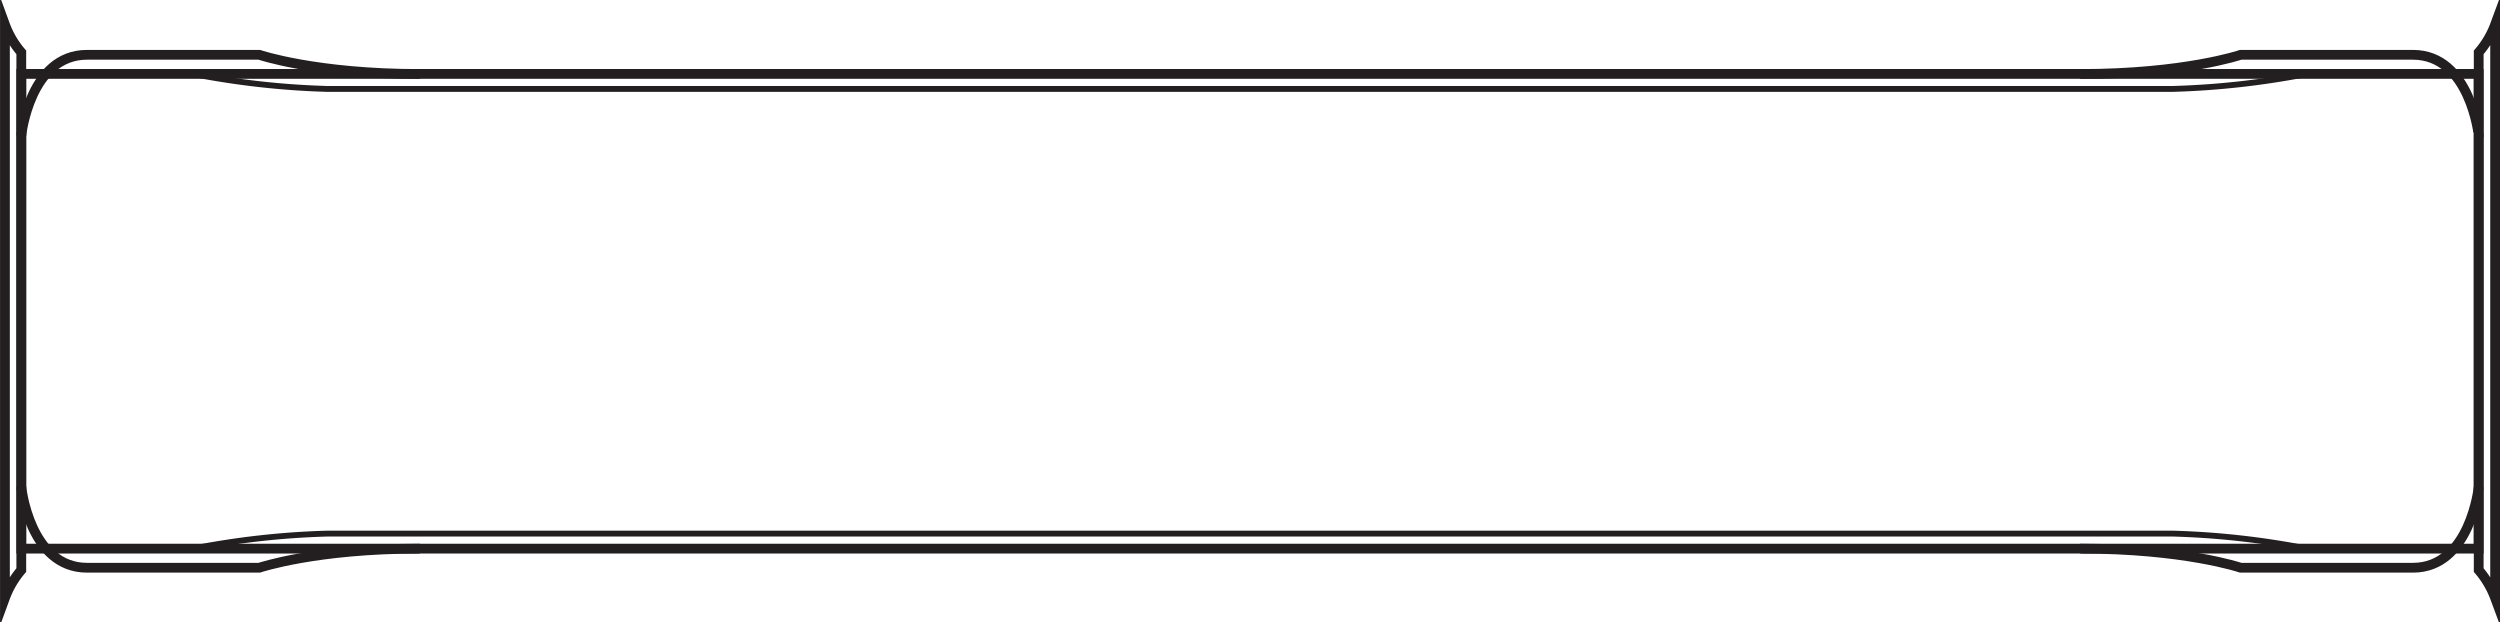 <svg xmlns="http://www.w3.org/2000/svg" viewBox="0 0 319.34 79.51"><defs><style>.cls-1{fill:rgba(255,255,255,0);}.cls-2,.cls-3{fill:none;stroke:#231f20;stroke-miterlimit:10;}.cls-2{stroke-width:1.25px;}.cls-3{stroke-width:0.75px;}</style></defs><title>Asset 2</title><g id="Layer_2" data-name="Layer 2"><g id="Layer_1-2" data-name="Layer 1"><path class="cls-1" d="M.63,3.13V76.39a11.66,11.66,0,0,1,2.09-3.57V6.69A11.5,11.5,0,0,1,.63,3.13"/><path class="cls-1" d="M318.72,3.13V76.39a11.78,11.78,0,0,0-2.1-3.57V6.69a11.61,11.61,0,0,0,2.1-3.56"/><rect class="cls-1" x="2.72" y="9.44" width="313.89" height="60.64"/><rect class="cls-2" x="2.72" y="9.44" width="313.89" height="60.64"/><path class="cls-2" d="M.63,3.13V76.39a11.66,11.66,0,0,1,2.09-3.57V6.69A11.5,11.5,0,0,1,.63,3.13Z"/><path class="cls-2" d="M2.72,62.19s1.07,10.33,8.4,10.33h22s7.17-2.44,20.5-2.44M2.72,17.32S3.79,7,11.12,7h22s7.17,2.45,20.5,2.45"/><path class="cls-2" d="M318.72,3.13V76.39a11.78,11.78,0,0,0-2.1-3.57V6.69A11.61,11.61,0,0,0,318.72,3.13Z"/><path class="cls-2" d="M316.62,62.19s-1.07,10.33-8.4,10.33h-22s-7.17-2.44-20.5-2.44m50.9-52.76S315.55,7,308.22,7h-22s-7.17,2.45-20.5,2.45"/><path class="cls-3" d="M24.62,70.08a103.81,103.81,0,0,1,17.21-1.92H277.51a103.81,103.81,0,0,1,17.21,1.92m0-60.64a104.88,104.88,0,0,1-17.21,1.92H41.83A104.88,104.88,0,0,1,24.62,9.44"/></g></g></svg>
